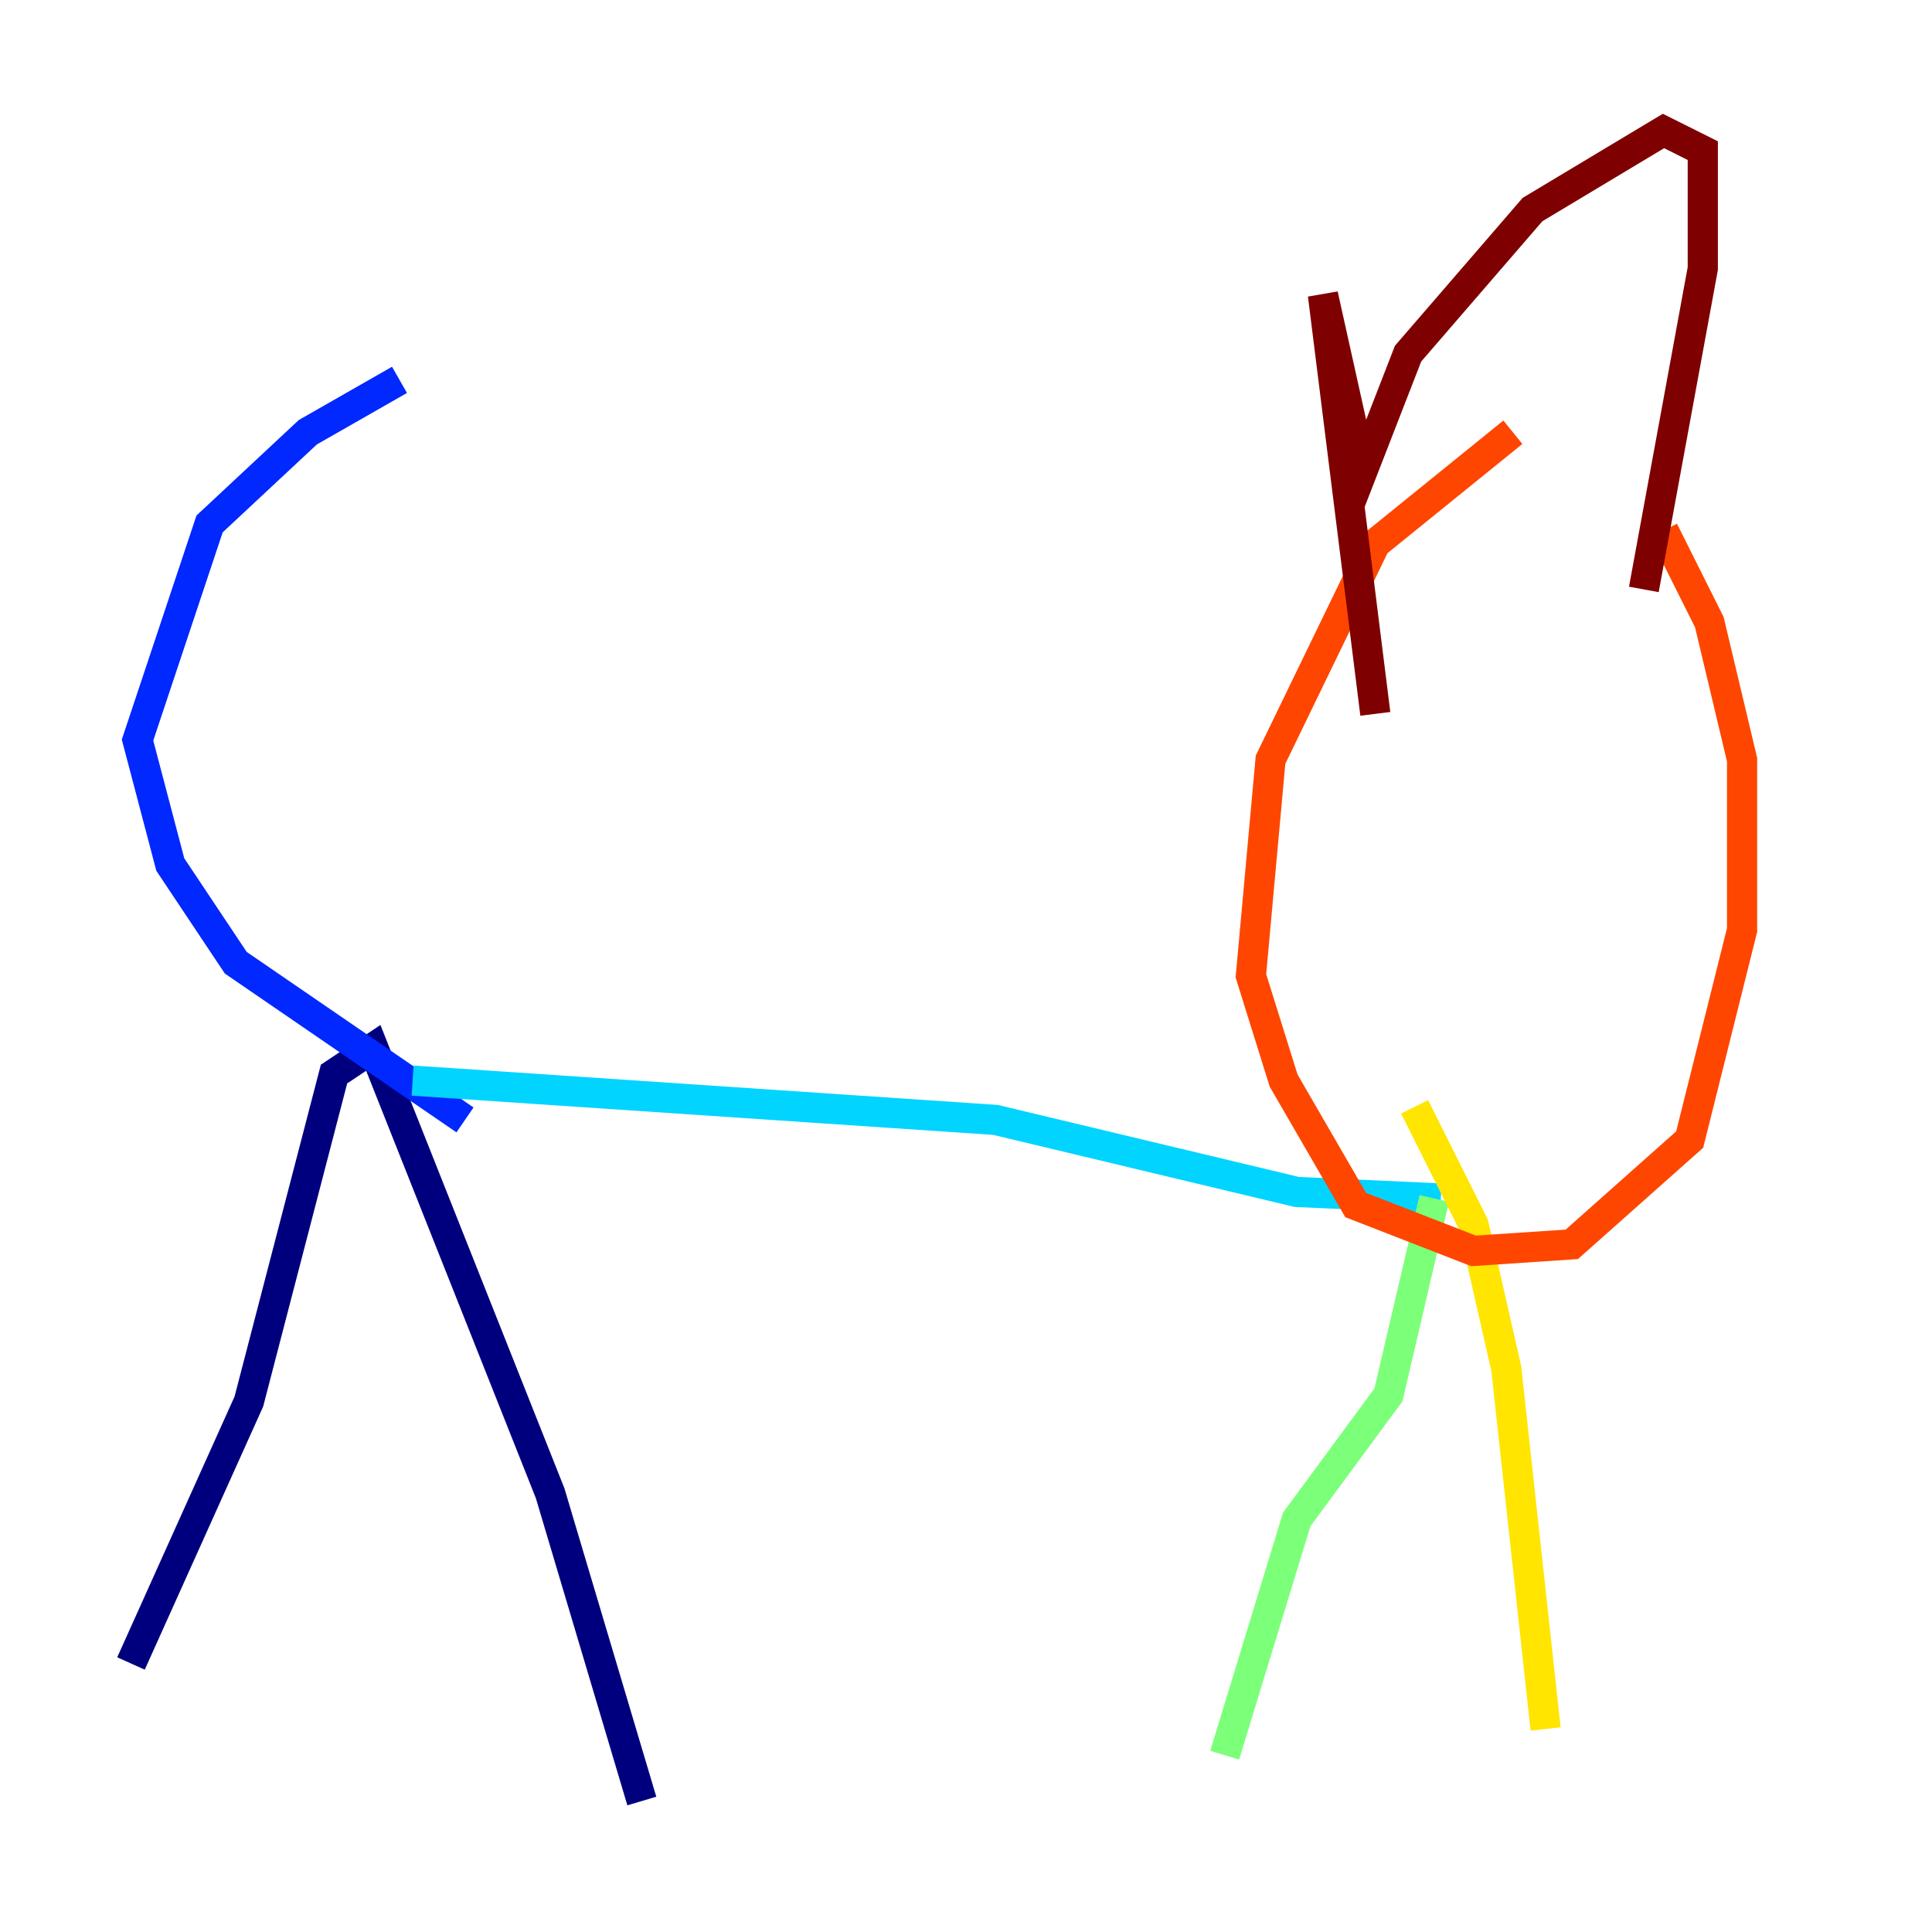<?xml version="1.0" encoding="utf-8" ?>
<svg baseProfile="tiny" height="128" version="1.2" viewBox="0,0,128,128" width="128" xmlns="http://www.w3.org/2000/svg" xmlns:ev="http://www.w3.org/2001/xml-events" xmlns:xlink="http://www.w3.org/1999/xlink"><defs /><polyline fill="none" points="8.678,110.21 16.488,92.854 22.129,71.159 24.732,69.424 36.447,98.929 42.522,119.322" stroke="#00007f" stroke-width="2" /><polyline fill="none" points="30.807,74.197 15.62,63.783 11.281,57.275 9.112,49.031 13.885,34.712 20.393,28.637 26.468,25.166" stroke="#0028ff" stroke-width="2" /><polyline fill="none" points="27.336,71.593 65.953,74.197 85.912,78.969 95.458,79.403" stroke="#00d4ff" stroke-width="2" /><polyline fill="none" points="95.024,79.403 91.986,92.42 85.912,100.664 81.139,116.285" stroke="#7cff79" stroke-width="2" /><polyline fill="none" points="93.722,73.329 97.627,81.139 99.797,90.685 102.4,114.549" stroke="#ffe500" stroke-width="2" /><polyline fill="none" points="100.231,28.637 91.119,36.014 84.176,50.332 82.875,64.651 85.044,71.593 89.817,79.837 97.627,82.875 104.136,82.441 111.946,75.498 115.417,61.614 115.417,50.332 113.248,41.22 110.21,35.146" stroke="#ff4600" stroke-width="2" /><polyline fill="none" points="91.119,47.295 87.647,19.525 90.251,31.241 93.288,23.43 101.532,13.885 110.21,8.678 112.814,9.98 112.814,17.79 108.909,39.051" stroke="#7f0000" stroke-width="2" /></svg>